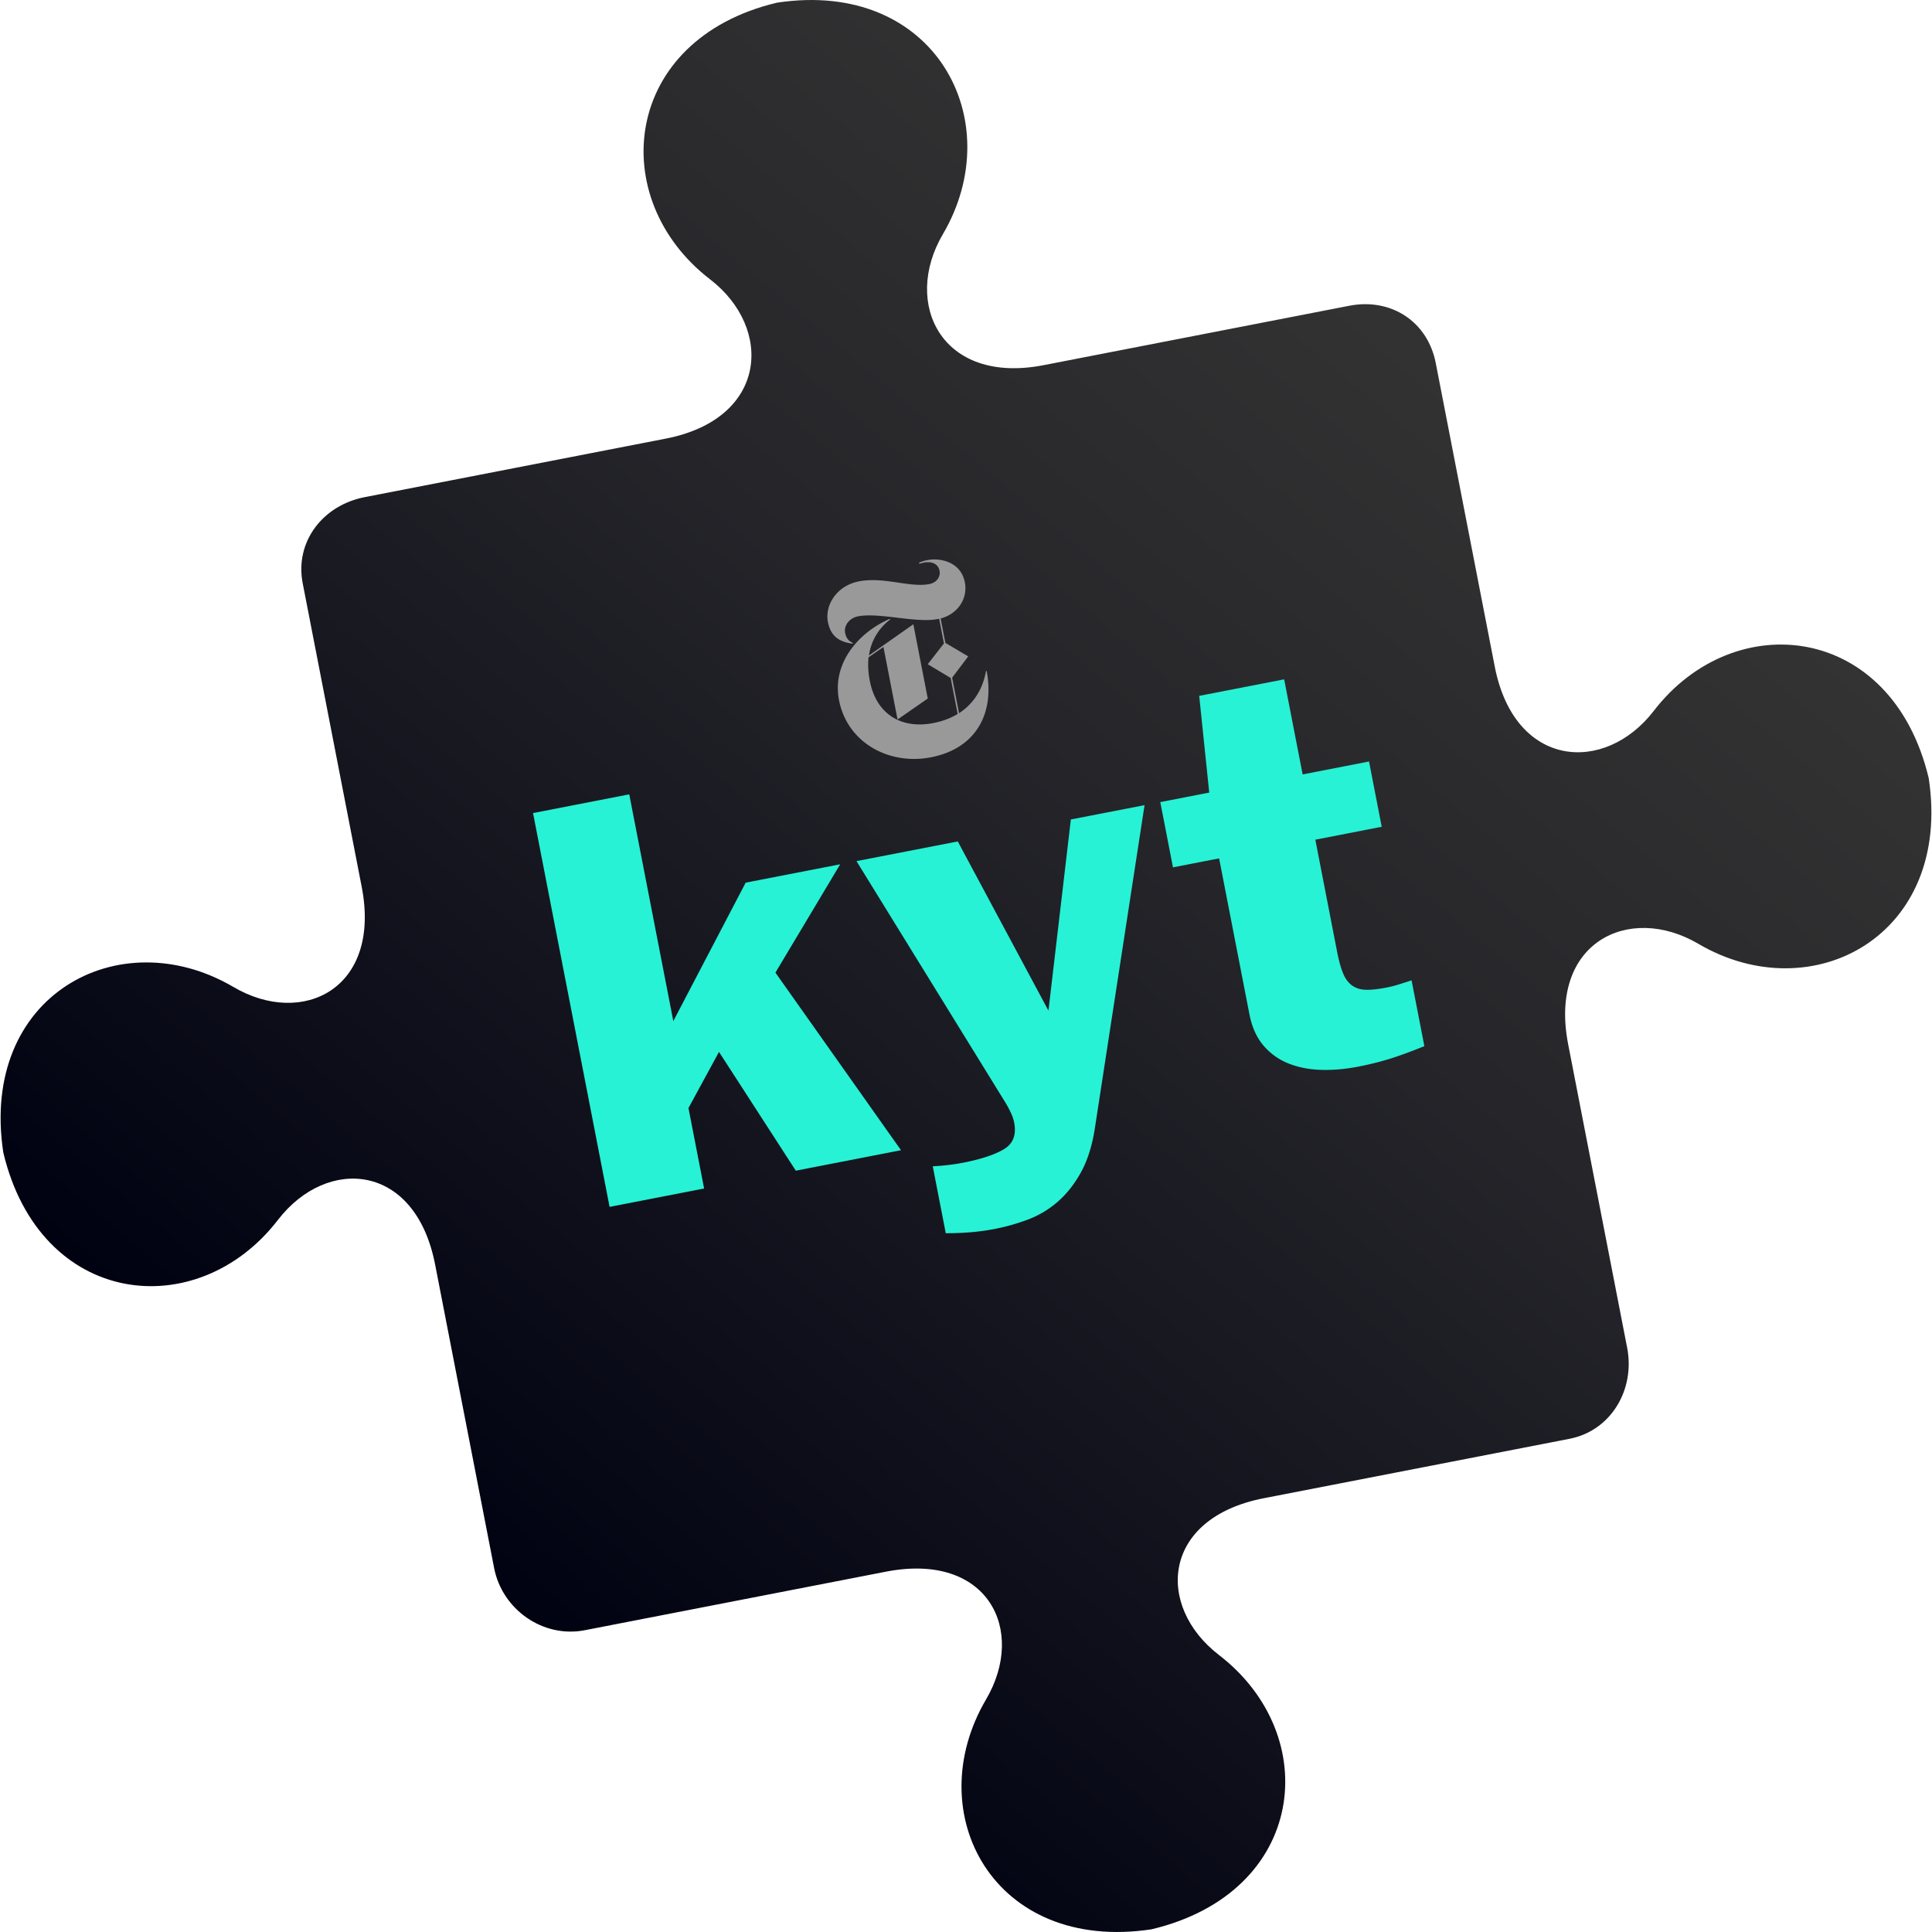 <svg xmlns="http://www.w3.org/2000/svg" viewBox="0 0 252 252"><linearGradient id="a" x1="564.019" x2="401.415" y1="182.897" y2="314.572" gradientTransform="rotate(-11 -333.769 2040.102)" gradientUnits="userSpaceOnUse"><stop offset="0" stop-color="#333"/><stop offset=".322" stop-color="#27272b"/><stop offset=".91" stop-color="#060715"/><stop offset="1" stop-color="#000111"/></linearGradient><path fill="url(#a)" d="M215.707 92.725c-6.391 8.3-18.155 7.514-20.74-5.784l-7.694-39.582c-1.056-5.435-5.847-8.534-11.285-7.477l-39.875 7.751c-13.298 2.585-18.44-8.043-13.135-17.073 8.735-14.867-1.08-33.323-21.628-30.212-20.215 4.81-22.408 25.566-8.739 36.081 8.302 6.388 7.525 18.198-5.773 20.783l-39.286 7.637c-5.435 1.056-9.124 5.804-8.068 11.239l7.694 39.582c2.585 13.298-7.705 18.371-16.735 13.066-14.867-8.735-33.127 1.042-30.014 21.589 4.81 20.215 25.316 22.456 35.831 8.785 6.389-8.297 17.911-7.464 20.496 5.832l7.694 39.582c1.056 5.435 6.394 9.171 11.829 8.114L115.562 205c13.299-2.585 18.357 7.633 13.053 16.666-8.735 14.867 1.036 33.094 21.583 29.983 20.214-4.812 22.466-25.265 8.795-35.78-8.298-6.392-7.452-17.863 5.846-20.448l39.875-7.751c5.438-1.057 8.58-6.441 7.523-11.876l-7.694-39.582c-2.585-13.299 7.942-18.415 16.969-13.112 14.867 8.735 33.17-1.051 30.06-21.598-4.812-20.213-25.353-22.445-35.865-8.777z"/><path fill="#999" d="M128.602 87.536c-.392 2.28-1.553 4.209-3.508 5.49l-.901-4.633 2.098-2.779-2.98-1.758-.619-3.185c2.285-.611 3.563-2.629 3.156-4.721-.532-2.735-3.325-3.194-4.806-2.906-.322.063-.676.131-1.165.36l.025.129c.193-.038.476-.126.573-.145 1.03-.2 1.896.132 2.077 1.065.138.708-.304 1.528-1.334 1.728-2.542.494-5.935-.983-9.184-.352-2.896.563-4.472 3.106-4.046 5.294.419 2.156 1.811 2.62 3.224 2.846l.007-.135c-.468-.176-.845-.57-.983-1.278-.188-.965.557-1.945 1.683-2.164 2.735-.532 7.587.896 10.322.364l.257-.05.625 3.218-2.11 2.714 2.986 1.79.913 4.698c-.987.592-2.049.966-3.176 1.185-4.247.826-7.45-1.223-8.282-5.503-.2-1.03-.265-2.052-.163-3.074l1.942-1.346 1.839 9.46 3.943-2.736-1.883-9.685-5.788 4.064a7.051 7.051 0 0 1 2.764-4.678l-.051-.09c-4.066 1.759-7.559 5.777-6.621 10.603 1.082 5.566 6.53 8.515 12 7.451 5.792-1.126 8.323-5.625 7.261-11.262l-.095.021z"/><g fill="#27f2d5"><path d="M103.801 152.698l-10.018-15.492-3.982 7.323 2.04 10.494-12.329 2.398-9.986-51.369 12.55-2.44 5.747 29.574 9.438-18.056 12.329-2.396-8.448 14.13 16.381 23.166-13.722 2.668zM142.83 147.018c-.353 2.355-.964 4.311-1.827 5.877-.863 1.562-1.882 2.851-3.056 3.867a12.672 12.672 0 0 1-3.889 2.317c-1.42.53-2.863.938-4.331 1.223-.882.171-1.833.305-2.853.404a38.574 38.574 0 0 1-3.512.149l-1.699-8.733a24.77 24.77 0 0 0 2.024-.167 25.711 25.711 0 0 0 1.849-.279c2.398-.466 4.199-1.058 5.406-1.777 1.205-.717 1.653-1.882 1.337-3.496a5.573 5.573 0 0 0-.44-1.283 12.34 12.34 0 0 0-.661-1.245l-19.462-31.554 13.211-2.568 11.827 22.07 2.922-24.937 9.614-1.867-6.46 41.999zM181.021 138.185a39.977 39.977 0 0 1-3.853.94c-1.713.333-3.349.474-4.908.42-1.56-.05-2.972-.335-4.241-.851a8.248 8.248 0 0 1-3.233-2.339c-.89-1.044-1.496-2.402-1.819-4.066l-3.952-20.327-6.018 1.171-1.655-8.512 6.385-1.241-1.309-12.616 11.08-2.153 2.412 12.401 8.658-1.685 1.655 8.512-8.658 1.685 2.837 14.604c.229 1.175.488 2.114.777 2.817.289.705.685 1.239 1.185 1.6.504.357 1.108.544 1.825.556.713.016 1.608-.084 2.683-.293a15.69 15.69 0 0 0 1.741-.452c.62-.197 1.122-.357 1.506-.484l1.669 8.586c-1.98.789-3.569 1.367-4.767 1.727z"/></g></svg>